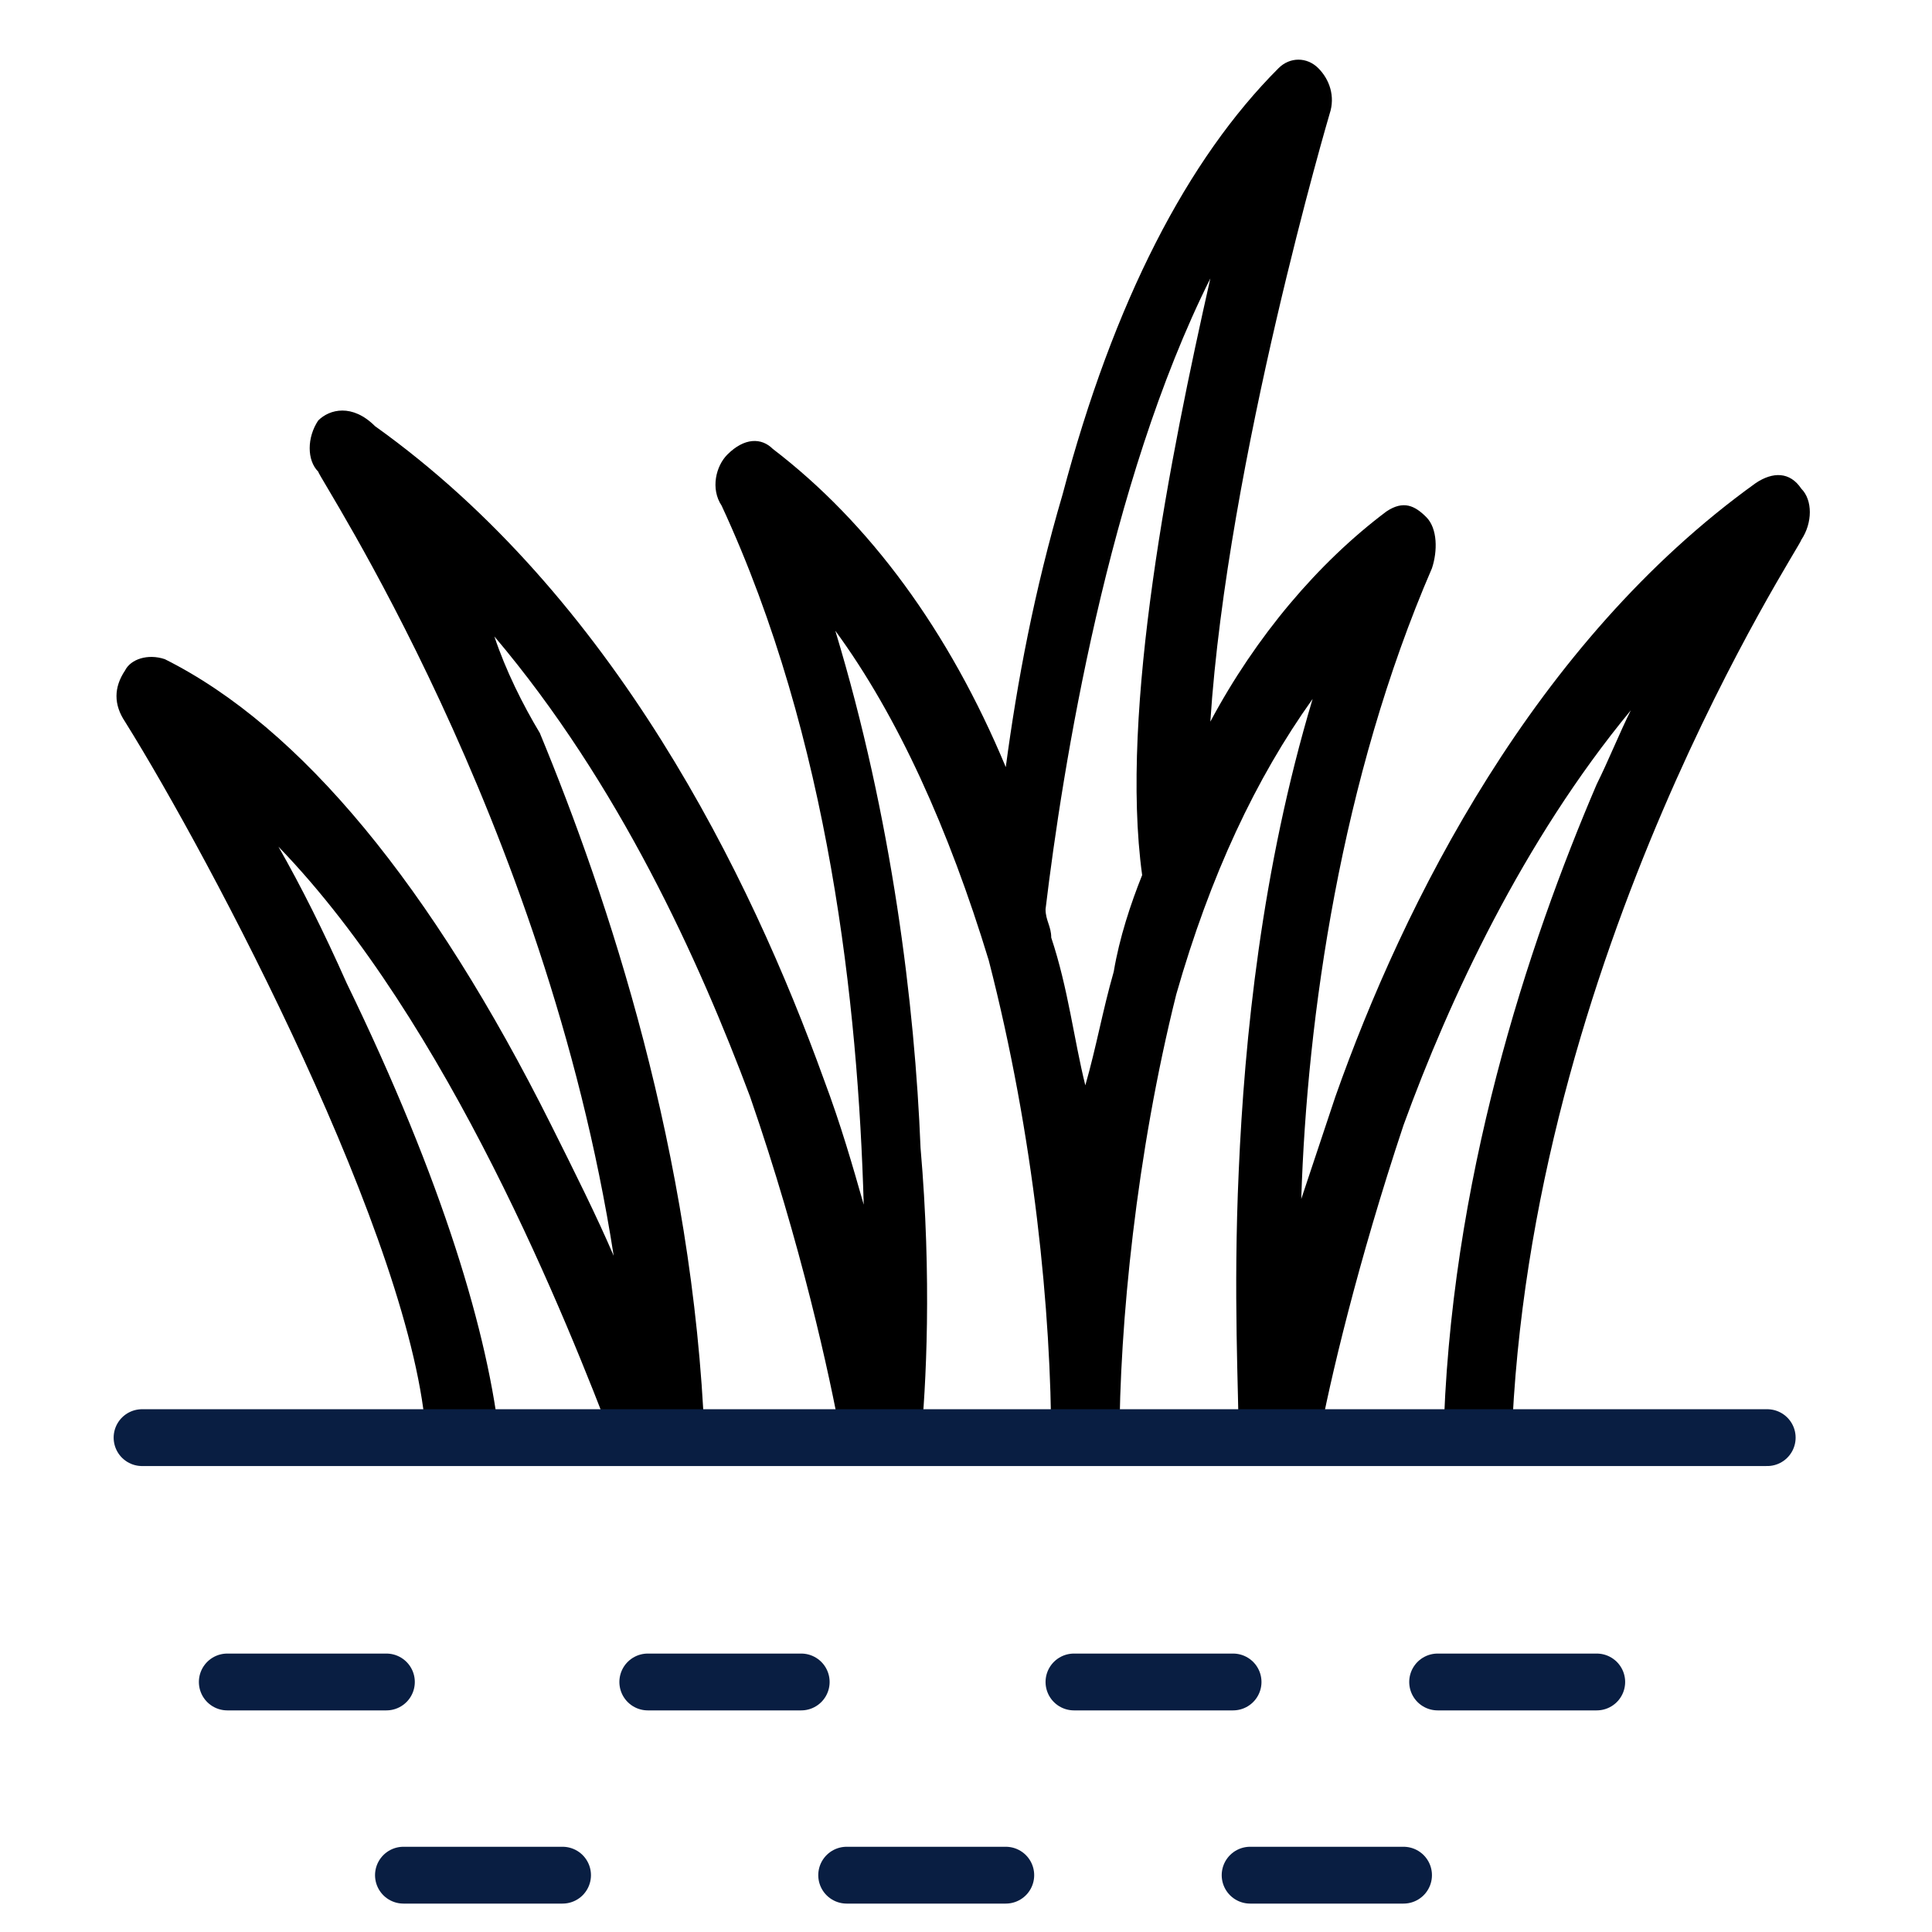 <?xml version="1.0" encoding="utf-8"?>
<!-- Generator: Adobe Illustrator 22.0.0, SVG Export Plug-In . SVG Version: 6.00 Build 0)  -->
<svg version="1.1" id="Layer_1" xmlns="http://www.w3.org/2000/svg" xmlns:xlink="http://www.w3.org/1999/xlink" x="0px" y="0px"
	 viewBox="0 0 34 34" style="enable-background:new 0 0 34 34;" xml:space="preserve">
<style type="text/css">
	.st0{fill:none;stroke:#091E42;stroke-miterlimit:10;}
	.st1{fill:none;stroke:#000000;stroke-linecap:round;stroke-miterlimit:10;}
	.st2{fill:none;stroke:#000000;stroke-miterlimit:10;}
	.st3{fill:#091E42;}
	.st4{fill:#383838;}
	.st5{fill:#CCCCCC;}
	.st6{fill:#AEAEAE;}
	.st7{fill:#09375B;}
	.st8{fill:#FF7200;}
	.st9{fill:none;stroke:#091E42;stroke-linecap:round;stroke-miterlimit:10;}
	.st10{clip-path:url(#SVGID_2_);}
	.st11{fill:#FFFFFF;stroke:#000000;stroke-linecap:round;stroke-miterlimit:10;}
	.st12{clip-path:url(#SVGID_4_);}
	.st13{clip-path:url(#SVGID_4_);fill:#091E42;}
	.st14{fill:none;stroke:#091E42;stroke-width:1.3;stroke-linecap:round;stroke-miterlimit:10;}
	.st15{fill:none;stroke:#091E42;stroke-width:1.3;stroke-miterlimit:10;}
	.st16{fill:none;}
</style>
<g>
	<line class="st0" x1="117.4" y1="29.5" x2="117.4" y2="32.6"/>
	<line class="st0" x1="113.5" y1="29.5" x2="113.5" y2="32.6"/>
	<line class="st0" x1="109" y1="29.5" x2="109" y2="32.6"/>
	<line class="st0" x1="104.8" y1="29.7" x2="104.8" y2="31.8"/>
	<line class="st0" x1="101" y1="29.7" x2="101" y2="31.8"/>
	<line class="st0" x1="98.6" y1="24.1" x2="119.3" y2="24.1"/>
	<line class="st0" x1="98.7" y1="26.9" x2="119.4" y2="26.9"/>
	<line class="st0" x1="98.9" y1="29.8" x2="119.6" y2="29.8"/>
	<line class="st1" x1="93.5" y1="32.2" x2="124.5" y2="32.2"/>
	<line class="st0" x1="102.9" y1="21.1" x2="102.9" y2="24.1"/>
	<line class="st0" x1="115.4" y1="21.1" x2="115.4" y2="24.1"/>
	<line class="st0" x1="111.2" y1="21.1" x2="111.2" y2="24.1"/>
	<line class="st0" x1="107" y1="21.1" x2="107" y2="24.1"/>
	<path class="st2" d="M120,21.1H97.8c-0.4,0-0.8-0.3-0.8-0.8v-1.9c0-0.4,0.3-0.8,0.8-0.8H120c0.4,0,0.8,0.3,0.8,0.8v1.9
		C120.8,20.7,120.4,21.1,120,21.1z"/>
	<g>
		<path class="st2" d="M101,17.6h-2.5V2.5c0-0.7,0.5-1.2,1.2-1.2l0,0c0.7,0,1.2,0.5,1.2,1.2V17.6z"/>
		<path class="st2" d="M119.3,17.6h-2.5V2.5c0-0.7,0.5-1.2,1.2-1.2l0,0c0.7,0,1.2,0.5,1.2,1.2V17.6z"/>
	</g>
	<path class="st0" d="M113.2,6.2h-8.6c-0.8,0-1.4-0.6-1.4-1.4V4.7c0-0.8,0.6-1.4,1.4-1.4h8.6c0.8,0,1.4,0.6,1.4,1.4v0.2
		C114.6,5.6,114,6.2,113.2,6.2z"/>
	<polyline class="st2" points="98.6,32.2 98.6,21.1 119.3,21.1 119.3,32.2 	"/>
	<line class="st2" x1="101" y1="4.8" x2="103.3" y2="4.8"/>
	<line class="st2" x1="114.6" y1="4.8" x2="116.8" y2="4.8"/>
	<polyline class="st1" points="119.3,4.8 121.9,4.8 121.9,7.6 123.2,7.6 	"/>
	<path class="st0" d="M113.8,17.6h-4l-0.7-3c-0.1-0.2,0.1-0.3,0.3-0.3h5c0.2,0,0.3,0.2,0.3,0.3L113.8,17.6z"/>
	<path class="st0" d="M113.5,14.3h-3.4v-1.8c0-0.8,0.6-1.4,1.4-1.4h0.5c0.8,0,1.4,0.6,1.4,1.4V14.3z"/>
	<line class="st0" x1="111.8" y1="6.7" x2="111.8" y2="11.1"/>
	<line class="st0" x1="104.8" y1="23.9" x2="104.8" y2="26.9"/>
	<line class="st0" x1="109.1" y1="23.9" x2="109.1" y2="26.9"/>
	<line class="st0" x1="113.3" y1="23.9" x2="113.3" y2="26.9"/>
	<line class="st0" x1="117.4" y1="23.9" x2="117.4" y2="26.9"/>
	<line class="st0" x1="101" y1="23.9" x2="101" y2="26.9"/>
	<line class="st0" x1="102.9" y1="27.1" x2="102.9" y2="30.1"/>
	<line class="st0" x1="107" y1="27.1" x2="107" y2="30.1"/>
	<line class="st0" x1="111.2" y1="27.1" x2="111.2" y2="30.1"/>
	<line class="st0" x1="115.4" y1="27.1" x2="115.4" y2="30.1"/>
	<line class="st0" x1="110.2" y1="3.3" x2="110.2" y2="6.2"/>
	<line class="st0" x1="108.6" y1="3.3" x2="108.6" y2="6.2"/>
	<line class="st0" x1="111.8" y1="3.3" x2="111.8" y2="6.2"/>
</g>
<g>
	<g>
		<path class="st3" d="M142.8,10c-0.7-0.5-0.8-1.5-0.3-2.2l2.4-3.5c0.1-0.1,0.2-0.1,0.2-0.1c0.1,0,0.1,0.1,0,0.2l-2.4,3.5
			c-0.4,0.6-0.3,1.4,0.2,1.8c0.3,0.2,0.6,0.2,0.9,0.2c0.3-0.1,0.6-0.3,0.8-0.6l4.6-6.7c0.5-0.8,1.5-1,2.2-0.6c0.3,0.2,0.5,0.6,0.6,1
			c0.1,0.4-0.1,0.9-0.3,1.2l-2.3,3.4c-0.1,0.1-0.2,0.1-0.2,0.1s-0.1-0.1,0-0.2l2.3-3.4c0.2-0.3,0.3-0.6,0.3-1c0-0.3-0.2-0.6-0.5-0.8
			c-0.5-0.4-1.3-0.2-1.8,0.4L145,9.4c-0.3,0.4-0.6,0.6-1,0.7C143.5,10.3,143.1,10.2,142.8,10z"/>
		<g>
			<rect x="144.6" y="4.4" transform="matrix(0.565 -0.825 0.825 0.565 59.283 121.516)" class="st4" width="0.6" height="0.3"/>
			
				<rect x="149.2" y="7.2" transform="matrix(0.565 -0.825 0.825 0.565 58.943 126.529)" class="st4" width="0.6" height="0.3"/>
		</g>
		<rect x="147" y="9.7" transform="matrix(0.565 -0.825 0.825 0.565 55.692 126.142)" class="st5" width="0.9" height="1.2"/>
		<rect x="147.4" y="9.5" transform="matrix(0.565 -0.825 0.825 0.565 55.877 126.164)" class="st6" width="0.5" height="1.2"/>
		<path class="st3" d="M149.5,8.7l-1.1,1.6c0,0.1-0.1,0.1-0.2,0l-1.2-0.8c-0.1,0-0.1-0.1,0-0.2l1.1-1.6c0.3-0.4,0.9-0.6,1.2-0.3
			C149.8,7.8,149.8,8.3,149.5,8.7z"/>
		<rect x="146.5" y="1.1" transform="matrix(0.565 -0.825 0.825 0.565 62.509 121.9)" class="st5" width="0.8" height="1.2"/>
		<rect x="146.6" y="1.3" transform="matrix(0.565 -0.825 0.825 0.565 62.318 121.878)" class="st6" width="0.4" height="1.2"/>
		<path class="st3" d="M147.3,2.5l-1.1,1.6c-0.3,0.4-0.8,0.6-1.2,0.3c-0.4-0.3-0.5-0.8-0.2-1.3l1.1-1.6c0-0.1,0.1-0.1,0.2,0l0,0
			l1.2,0.8l0,0C147.3,2.4,147.3,2.5,147.3,2.5z"/>
		<path class="st7" d="M149.4,7.5c-0.1-0.1-0.2-0.1-0.3-0.1c0,0,0,0,0,0c0.1,0,0.1,0,0.1,0.1c0.3,0.2,0.4,0.7,0.1,1.1l-1.1,1.6
			c0,0.1-0.1,0.1-0.2,0l-1-0.7c-0.1,0-0.1-0.1,0-0.2l0,0L147,9.4c0,0.1,0,0.2,0,0.2l1.2,0.8c0.1,0,0.1,0,0.2,0l1.1-1.6
			C149.8,8.3,149.8,7.8,149.4,7.5z"/>
		<path class="st8" d="M144.8,3.3L144.8,3.3C144.8,3.3,144.7,3.3,144.8,3.3C144.7,3.3,144.8,3.3,144.8,3.3z"/>
		<path class="st7" d="M147.3,2.3l-0.2-0.1c0,0,0,0.1,0,0.2L145.9,4c-0.2,0.4-0.7,0.5-1,0.3c0,0,0,0,0,0c-0.2-0.1-0.3-0.3-0.3-0.5
			c0,0.3,0.1,0.5,0.3,0.6c0.4,0.2,0.9,0.1,1.2-0.3l1.1-1.6C147.3,2.5,147.3,2.4,147.3,2.3z"/>
	</g>
	<g>
		<rect x="143.1" y="30.3" class="st3" width="7.8" height="2.7"/>
		<line class="st1" x1="140" y1="33" x2="154" y2="33"/>
		<path class="st2" d="M161,30.3h-28c-0.2,0-0.4-0.2-0.4-0.4V13c0-0.2,0.2-0.4,0.4-0.4h28c0.2,0,0.4,0.2,0.4,0.4v16.9
			C161.4,30.1,161.2,30.3,161,30.3z"/>
	</g>
</g>
<g>
	<line class="st0" x1="188.6" y1="33" x2="188.6" y2="20.8"/>
	<line class="st0" x1="190.9" y1="20.8" x2="190.9" y2="33"/>
	<line class="st0" x1="188.5" y1="23.7" x2="190.9" y2="23.7"/>
	<line class="st0" x1="188.5" y1="25.9" x2="190.9" y2="25.9"/>
	<line class="st0" x1="188.5" y1="27.9" x2="190.9" y2="27.9"/>
	<line class="st0" x1="188.5" y1="30" x2="190.9" y2="30"/>
	<rect x="169.7" y="18.6" class="st2" width="22.6" height="2.6"/>
	<rect x="171.4" y="6.2" class="st2" width="15.2" height="15"/>
	<rect x="171.4" y="6.2" class="st2" width="15.2" height="2.2"/>
	<g>
		<path class="st0" d="M173.2,33"/>
		<polyline class="st2" points="173.1,33 173.1,21.2 184.9,21.2 184.9,33 		"/>
		<line class="st2" x1="173.2" y1="22.7" x2="184.8" y2="31.3"/>
		<line class="st2" x1="184.8" y1="22.7" x2="173.2" y2="31.3"/>
	</g>
	<polygon class="st2" points="188.3,6.2 170.1,6.2 179.2,1 	"/>
</g>
<g>
	<path class="st3" d="M179,17.4c-1.3,0-2.5-1.1-2.3-2.8L179,10l2.3,4.6C181.5,16.2,180.3,17.4,179,17.4z M179,12.5l-1,2.1
		c-0.2,0.4-0.2,0.8,0.1,1.1c0.4,0.7,1.6,0.7,2,0c0.2-0.3,0.2-0.8,0.1-1.1L179,12.5z"/>
</g>
<g>
	<path class="st1" d="M228.4,30.2h-22.9V11l11.1-6.8c0.2-0.1,0.5-0.1,0.7,0l11.1,6.8V30.2z"/>
	<polygon class="st9" points="223.8,30.2 210.2,30.2 210.2,18 223.8,18 	"/>
	<line class="st9" x1="209.4" y1="18" x2="224.6" y2="18"/>
	<rect x="202.2" y="30.2" class="st9" width="29.7" height="2.8"/>
	<g>
		<line class="st9" x1="206.8" y1="25" x2="227.2" y2="25"/>
		<g>
			<rect x="223.7" y="25" class="st9" width="2.3" height="5.2"/>
			<rect x="219.2" y="25" class="st9" width="2.3" height="5.2"/>
			<rect x="212.4" y="25" class="st9" width="2.3" height="5.2"/>
			<rect x="210.1" y="25" class="st9" width="2.3" height="5.2"/>
			<rect x="207.8" y="25" class="st9" width="2.3" height="5.2"/>
			<rect x="214.7" y="25" class="st9" width="2.3" height="5.2"/>
		</g>
	</g>
	<path class="st1" d="M231.7,9.7L218,1.2c-0.4-0.3-1-0.3-1.4,0l-14.2,8.6c-0.7,0.4-0.9,1.2-0.5,1.9l0,0c0.4,0.7,1.2,0.9,1.9,0.5
		l12.8-7.7c0.4-0.3,1-0.3,1.4,0l12.2,7.6c0.7,0.4,1.5,0.2,1.9-0.5v0C232.5,10.9,232.3,10.1,231.7,9.7z"/>
	<line class="st1" x1="201" y1="33" x2="233" y2="33"/>
	<rect x="214.9" y="10.3" class="st0" width="4.1" height="4.1"/>
	<rect x="214.7" y="21" class="st9" width="4.6" height="9.2"/>
</g>
<g>
	<g>
		<defs>
			<rect id="SVGID_1_" x="242" y="1" width="32" height="32"/>
		</defs>
		<clipPath id="SVGID_2_">
			<use xlink:href="#SVGID_1_"  style="overflow:visible;"/>
		</clipPath>
		<path class="st10" d="M247.5,6.7c5.7-5.8,15-5.9,20.7-0.2l-1.6,0c-0.4,0-0.6,0.3-0.6,0.7c0,0.4,0.3,0.6,0.6,0.6h0l3.2,0
			c0.4,0,0.6-0.3,0.6-0.7l0-3.2c0-0.4-0.3-0.6-0.7-0.6c-0.4,0-0.6,0.3-0.6,0.7l0,1.6c-6.3-6.2-16.4-6-22.6,0.3
			c-2.1,2.2-3.6,4.9-4.2,7.9c-0.6,2.9-0.4,5.9,0.6,8.7c0.1,0.3,0.3,0.4,0.6,0.4c0.1,0,0.1,0,0.2,0c0.3-0.1,0.5-0.5,0.4-0.8
			C242.2,16.6,243.5,10.7,247.5,6.7L247.5,6.7z M247.5,6.7"/>
		<path class="st10" d="M246.8,28.4c3,2.9,7,4.5,11.1,4.5h0.2c4.3-0.1,8.3-1.8,11.2-4.8c2.1-2.2,3.6-4.9,4.2-7.9
			c0.6-2.9,0.4-5.9-0.6-8.7c-0.1-0.3-0.5-0.5-0.8-0.4c-0.3,0.1-0.5,0.5-0.4,0.8c1.9,5.3,0.6,11.2-3.3,15.2
			c-2.7,2.8-6.4,4.4-10.3,4.4c-3.9,0-7.6-1.4-10.4-4.2l1.6,0c0.4,0,0.6-0.3,0.6-0.7c0-0.4-0.3-0.6-0.6-0.6h0l-3.2,0
			c-0.2,0-0.3,0.1-0.5,0.2c-0.1,0.1-0.2,0.3-0.2,0.5l0,3.2c0,0.4,0.3,0.6,0.6,0.6h0c0.4,0,0.6-0.3,0.6-0.7L246.8,28.4z M246.8,28.4"
			/>
	</g>
	<path class="st3" d="M266.9,13.2c-1.4-3.4-4.7-5.7-8.3-5.9c-0.1,0-0.1,0-0.2,0h0c0,0-0.1,0-0.1,0h0c-0.1,0-0.1,0-0.2,0
		c-1.3,0-2.5,0.2-3.7,0.7c-2.4,1-4.2,2.8-5.2,5.2c-1,2.4-1,5,0,7.4c1.5,3.6,5,6,8.9,6c0.1,0,0.1,0,0.1,0c0,0,0.1,0,0.1,0
		c0,0,0,0,0,0c0.1,0,0.1,0,0.2,0h0.1c0,0,0,0,0.1,0c1.1-0.1,2.1-0.3,3.1-0.7c2.4-1,4.2-2.8,5.2-5.2
		C267.9,18.3,267.9,15.6,266.9,13.2C266.9,13.3,266.9,13.3,266.9,13.2C266.9,13.3,266.9,13.3,266.9,13.2L266.9,13.2z M254.6,9.3
		c-0.7,0.9-1.3,2.2-1.7,3.6h-2.3C251.6,11.3,252.9,10,254.6,9.3L254.6,9.3z M250.1,14.2h2.6c-0.1,0.9-0.2,1.8-0.2,2.8
		c0,1,0.1,1.9,0.2,2.8h-2.6C249.4,17.9,249.4,16,250.1,14.2L250.1,14.2z M250.7,21h2.3c0.4,1.4,1,2.7,1.8,3.6
		C253,24,251.6,22.7,250.7,21L250.7,21z M257.6,25.2c-1.3-0.4-2.5-2-3.2-4.2h3.2V25.2z M257.6,19.8H254c-0.2-0.9-0.3-1.8-0.3-2.8
		c0-1,0.1-1.9,0.2-2.8h3.6V19.8z M257.6,12.9h-3.3c0.7-2.2,1.9-3.8,3.3-4.2V12.9z M265.3,12.9h-1.8c-0.3-1.2-0.8-2.3-1.4-3.2
		C263.4,10.4,264.5,11.5,265.3,12.9L265.3,12.9z M258.9,8.7c1.4,0.4,2.6,2,3.3,4.2h-3.3V8.7z M258.9,14.2h3.6
		c0.2,0.9,0.2,1.8,0.2,2.8c0,1-0.1,1.9-0.3,2.8h-3.6V14.2z M258.9,25.2V21h3.2C261.4,23.2,260.2,24.8,258.9,25.2L258.9,25.2z
		 M261.9,24.3c0.6-0.9,1.1-2,1.5-3.3h1.8C264.5,22.4,263.3,23.6,261.9,24.3L261.9,24.3z M265.9,19.8h-2.1c0.2-0.9,0.2-1.8,0.2-2.8
		c0-1-0.1-1.9-0.2-2.8h2.1C266.5,16,266.5,17.9,265.9,19.8L265.9,19.8z M265.9,19.8"/>
</g>
<g>
	<path class="st3" d="M96.2,51.1L96.2,51.1c-0.1,0-0.1,0-0.2,0c-1-0.1-1.5-1.3-0.9-2.1l1.1-1.7l1.1,1.7c0.5,0.8,0.1,2-0.9,2.1
		C96.3,51.1,96.3,51.1,96.2,51.1z"/>
	<path class="st1" d="M113,53.3H95.8c-2.1,0-3.7-1.7-3.7-3.7v-0.8c0-2.1,1.7-3.7,3.7-3.7h18c2.1,0,3.7,1.7,3.7,3.7v0
		C117.5,51.3,115.5,53.3,113,53.3z"/>
	<ellipse class="st1" cx="96.2" cy="49.2" rx="4.2" ry="4.1"/>
	<polygon class="st1" points="121.1,70.9 102.6,70.9 95.8,53.3 113.6,53.3 	"/>
	<line class="st9" x1="106" y1="56.2" x2="110.9" y2="68"/>
	<line class="st9" x1="109.3" y1="56.2" x2="114.2" y2="68"/>
	<line class="st9" x1="102.6" y1="56.2" x2="107.4" y2="68"/>
	<g>
		<ellipse class="st1" cx="118.8" cy="42.7" rx="1.9" ry="1.9"/>
		<line id="XMLID_1_" class="st1" x1="118.8" y1="39.5" x2="118.8" y2="40.8"/>
		<line id="XMLID_2_" class="st1" x1="116.6" y1="40.4" x2="117.5" y2="41.4"/>
		<line id="XMLID_3_" class="st1" x1="115.6" y1="42.7" x2="116.9" y2="42.7"/>
		<line id="XMLID_4_" class="st1" x1="116.6" y1="44.9" x2="117.5" y2="44"/>
		<line id="XMLID_5_" class="st1" x1="118.8" y1="45.9" x2="118.8" y2="44.6"/>
		<line id="XMLID_6_" class="st1" x1="121.1" y1="44.9" x2="120.2" y2="44.1"/>
		<line id="XMLID_7_" class="st1" x1="122" y1="42.7" x2="120.7" y2="42.7"/>
		<line id="XMLID_8_" class="st1" x1="121.1" y1="40.4" x2="120.2" y2="41.3"/>
	</g>
</g>
<g>
	<path d="M129.9,68"/>
	<path class="st3" d="M136.8,64.1c-1.2,0-2.1,0.9-2.1,2.1s0.9,2.1,2.1,2.1h3.8c1.2,0,2.1-0.9,2.1-2.1s-0.9-2.1-2.1-2.1H136.8z
		 M141.6,66.2c0,0.5-0.4,1-1,1h-3.8c-0.5,0-1-0.4-1-1s0.4-1,1-1h3.8C141.2,65.2,141.6,65.6,141.6,66.2L141.6,66.2z M141.6,66.2"/>
	<path class="st3" d="M136.8,70.3c-1.2,0-2.1,0.9-2.1,2.1c0,1.2,0.9,2.1,2.1,2.1h3.8c1.2,0,2.1-0.9,2.1-2.1c0-1.2-0.9-2.1-2.1-2.1
		H136.8z M141.6,72.4c0,0.5-0.4,1-1,1h-3.8c-0.5,0-1-0.4-1-1c0-0.5,0.4-1,1-1h3.8C141.2,71.5,141.6,71.9,141.6,72.4L141.6,72.4z
		 M141.6,72.4"/>
	<g>
		<rect x="140.6" y="54.3" class="st3" width="2" height="1.2"/>
		<rect x="137.7" y="54.3" class="st3" width="2" height="1.2"/>
		<rect x="134.8" y="54.3" class="st3" width="2" height="1.2"/>
		<rect x="140.6" y="56.7" class="st3" width="2" height="1.2"/>
		<rect x="137.7" y="56.7" class="st3" width="2" height="1.2"/>
		<rect x="134.8" y="56.7" class="st3" width="2" height="1.2"/>
		<rect x="134.8" y="51.9" class="st3" width="2" height="1.2"/>
		<rect x="137.7" y="51.9" class="st3" width="2" height="1.2"/>
		<rect x="140.6" y="51.9" class="st3" width="2" height="1.2"/>
		<rect x="134.8" y="49.5" class="st3" width="2" height="1.2"/>
		<rect x="137.7" y="49.5" class="st3" width="2" height="1.2"/>
		<rect x="140.6" y="49.5" class="st3" width="2" height="1.2"/>
	</g>
	<g>
		<path d="M158.7,45.9c1.5,0,2.8,1.2,2.8,2.8v24.5c0,1.5-1.2,2.8-2.8,2.8h-24.1c-1.5,0-2.8-1.2-2.8-2.8V48.7c0-1.5,1.2-2.8,2.8-2.8
			H158.7 M158.7,44.9h-24.1c-2.1,0-3.8,1.7-3.8,3.8v24.5c0,2.1,1.7,3.8,3.8,3.8h24.1c2.1,0,3.8-1.7,3.8-3.8V48.7
			C162.4,46.6,160.7,44.9,158.7,44.9L158.7,44.9z"/>
	</g>
	<g>
		<g>
			<rect x="154.5" y="73.4" class="st3" width="1.2" height="1.2"/>
			<rect x="152.1" y="73.4" class="st3" width="1.2" height="1.2"/>
			<rect x="149.7" y="73.4" class="st3" width="1.2" height="1.2"/>
		</g>
		<g>
			<path d="M155.9,64.4c1,0,1.8,0.8,1.8,1.8v9.7h-10v-9.7c0-1,0.8-1.8,1.8-1.8H155.9 M155.9,63.4h-6.5c-1.5,0-2.8,1.2-2.8,2.8v10.4
				c0,0.2,0.2,0.4,0.4,0.4h11.3c0.2,0,0.4-0.2,0.4-0.4V66.2C158.6,64.7,157.4,63.4,155.9,63.4L155.9,63.4z"/>
		</g>
	</g>
	<g>
		<g>
			<path class="st2" d="M152.6,54.5L152.6,54.5c-0.7,0-1.3-0.6-1.3-1.3v-0.9c0-0.7,0.6-1.3,1.3-1.3l0,0c0.7,0,1.3,0.6,1.3,1.3v0.9
				C153.9,54,153.3,54.5,152.6,54.5z"/>
			<g>
				<g>
					<path class="st2" d="M150,58.2c0,0-0.4-2.9,1.7-4"/>
					<path class="st2" d="M155.1,58.2c0,0,0.3-2.9-1.6-4"/>
				</g>
				<g>
					<line class="st1" x1="151.5" y1="57" x2="151.5" y2="58.1"/>
					<line class="st1" x1="153.7" y1="57" x2="153.7" y2="58.2"/>
				</g>
			</g>
		</g>
		<rect x="146.8" y="49.5" class="st2" width="11.6" height="8.6"/>
	</g>
</g>
<g>
	<g>
		<path class="st3" d="M171.6,58.1c-0.3,0-0.5-0.2-0.5-0.5V46.9c0-1.6,0.9-4.8,4.2-4.8c3.3,0,4.2,3.1,4.2,4.8v1c0,0.3-0.9,0.3-0.9,0
			v-1c0-0.2-0.1-3.8-3.3-3.8c-3.3,0-3.3,3.7-3.3,3.8v10.7C172,57.9,171.8,58.1,171.6,58.1z"/>
	</g>
	<g>
		<g>
			<path d="M192.3,74.1c-1.7,0-3.1-1.4-3.1-3.1s1.4-3.1,3.1-3.1c1.7,0,3.1,1.4,3.1,3.1S194,74.1,192.3,74.1z M192.3,68.8
				c-1.2,0-2.2,1-2.2,2.2s1,2.2,2.2,2.2c1.2,0,2.2-1,2.2-2.2S193.5,68.8,192.3,68.8z"/>
		</g>
	</g>
	<g>
		<path d="M198.8,58.1h-28.6c-0.3,0-0.5-0.2-0.5-0.5c0-0.3,0.2-0.5,0.5-0.5h28.6c0.3,0,0.5,0.2,0.5,0.5
			C199.2,57.9,199,58.1,198.8,58.1z"/>
	</g>
	<g>
		<path d="M194.4,68.8h-17.8c-3.1,0-5.5-2.5-5.5-5.5v-6.1h28c0.5,0,0.9,0.4,0.9,0.9v5.3C200,66.4,197.5,68.8,194.4,68.8z M172,58.1
			v5.2c0,2.5,2.1,4.6,4.6,4.6h17.8c2.5,0,4.6-2.1,4.6-4.6v-5.2H172z"/>
	</g>
	<g>
		<g>
			<path d="M178.5,74.1c-1.7,0-3.1-1.4-3.1-3.1s1.4-3.1,3.1-3.1c1.7,0,3.1,1.4,3.1,3.1S180.2,74.1,178.5,74.1z M178.5,68.8
				c-1.2,0-2.2,1-2.2,2.2s1,2.2,2.2,2.2c1.2,0,2.2-1,2.2-2.2S179.7,68.8,178.5,68.8z"/>
		</g>
	</g>
	<g>
		<path class="st3" d="M180.7,50.3h-3.3c-0.2,0-0.4-0.1-0.5-0.2c-0.1-0.1-0.2-0.3-0.2-0.5c0.2-1.2,1.2-2,2.3-2c1.2,0,2.2,0.9,2.3,2
			c0,0.2,0,0.4-0.2,0.5C181.1,50.2,180.9,50.3,180.7,50.3z M180.5,49.6L180.5,49.6L180.5,49.6z M177.6,49.6
			C177.6,49.6,177.6,49.6,177.6,49.6C177.6,49.6,177.6,49.6,177.6,49.6z M177.7,49.3h2.7c-0.2-0.6-0.7-1-1.4-1
			S177.9,48.8,177.7,49.3z"/>
	</g>
	<g>
		<g>
			<path class="st3" d="M178.8,52.7c-0.3,0-0.5-0.2-0.5-0.5v-0.5c0-0.3,0.2-0.5,0.5-0.5s0.5,0.2,0.5,0.5v0.5
				C179.3,52.5,179.1,52.7,178.8,52.7z"/>
		</g>
		<g>
			<path class="st3" d="M178.8,54.5c-0.3,0-0.5-0.2-0.5-0.5v-0.5c0-0.3,0.2-0.5,0.5-0.5s0.5,0.2,0.5,0.5v0.5
				C179.3,54.3,179.1,54.5,178.8,54.5z"/>
		</g>
		<g>
			<path class="st3" d="M178.8,56.3c-0.3,0-0.5-0.2-0.5-0.5v-0.5c0-0.3,0.2-0.5,0.5-0.5s0.5,0.2,0.5,0.5v0.5
				C179.3,56.1,179.1,56.3,178.8,56.3z"/>
		</g>
	</g>
	<g>
		<g>
			<path class="st3" d="M177.3,52.7c-0.3,0-0.5-0.2-0.5-0.5v-0.5c0-0.3,0.2-0.5,0.5-0.5s0.5,0.2,0.5,0.5v0.5
				C177.8,52.5,177.6,52.7,177.3,52.7z"/>
		</g>
		<g>
			<path class="st3" d="M177.3,54.5c-0.3,0-0.5-0.2-0.5-0.5v-0.5c0-0.3,0.2-0.5,0.5-0.5s0.5,0.2,0.5,0.5v0.5
				C177.8,54.3,177.6,54.5,177.3,54.5z"/>
		</g>
		<g>
			<path class="st3" d="M177.3,56.3c-0.3,0-0.5-0.2-0.5-0.5v-0.5c0-0.3,0.2-0.5,0.5-0.5s0.5,0.2,0.5,0.5v0.5
				C177.8,56.1,177.6,56.3,177.3,56.3z"/>
		</g>
	</g>
	<g>
		<g>
			<path class="st3" d="M180.3,52.7c-0.3,0-0.5-0.2-0.5-0.5v-0.5c0-0.3,0.2-0.5,0.5-0.5s0.5,0.2,0.5,0.5v0.5
				C180.8,52.5,180.6,52.7,180.3,52.7z"/>
		</g>
		<g>
			<path class="st3" d="M180.3,54.5c-0.3,0-0.5-0.2-0.5-0.5v-0.5c0-0.3,0.2-0.5,0.5-0.5s0.5,0.2,0.5,0.5v0.5
				C180.8,54.3,180.6,54.5,180.3,54.5z"/>
		</g>
		<g>
			<path class="st3" d="M180.3,56.3c-0.3,0-0.5-0.2-0.5-0.5v-0.5c0-0.3,0.2-0.5,0.5-0.5s0.5,0.2,0.5,0.5v0.5
				C180.8,56.1,180.6,56.3,180.3,56.3z"/>
		</g>
	</g>
</g>
<g>
	<path class="st0" d="M217.8,69.4"/>
	<path class="st0" d="M209.2,73.5"/>
	<polyline class="st0" points="209.2,73.5 207.1,73.5 207.1,52.1 220.7,52.1 220.7,73.5 218.6,73.5 	"/>
	
		<rect x="207.1" y="62.8" transform="matrix(-1 -1.224647e-16 1.224647e-16 -1 416.298 136.255)" class="st2" width="2" height="10.7"/>
	<path class="st2" d="M217.8,62.8H210v-3.5c0-2.2,1.8-3.9,3.9-3.9h0c2.2,0,3.9,1.8,3.9,3.9V62.8z"/>
	<line class="st9" x1="211.6" y1="62.8" x2="211.6" y2="73.5"/>
	<line class="st9" x1="216.2" y1="62.8" x2="216.2" y2="73.5"/>
	<line class="st9" x1="216.2" y1="65" x2="211.6" y2="65"/>
	<line class="st9" x1="228.2" y1="65" x2="223.6" y2="65"/>
	<line class="st9" x1="228.2" y1="67.8" x2="223.6" y2="67.8"/>
	<line class="st0" x1="232.6" y1="69.4" x2="232.6" y2="74"/>
	<line class="st0" x1="230.1" y1="69.4" x2="230.1" y2="74"/>
	<line class="st9" x1="216.2" y1="67.2" x2="211.6" y2="67.2"/>
	<line class="st9" x1="216.2" y1="69.4" x2="211.6" y2="69.4"/>
	<line class="st9" x1="216.2" y1="71.6" x2="211.6" y2="71.6"/>
	<g>
		<path class="st0" d="M220.7,63.4h1.7c0.7,0,1.2,0.6,1.2,1.2v5.1"/>
		<path class="st0" d="M235,73.8h-7.5c-2.1,0-4-1.7-4-3.9v-3.8"/>
	</g>
	<g>
		<path class="st9" d="M220.7,59.1h4.5c1.8,0,3.2,1.4,3.2,3.2v4.5"/>
		<path class="st9" d="M228.4,61.8v6.3c0,0.8,0.6,1.4,1.4,1.4h5.1c0.1,0,0.2,0.1,0.2,0.2l0,4.1"/>
	</g>
	<path class="st2" d="M205.7,51.3l7.9-8.8c0.1-0.2,0.4-0.2,0.6,0l7.9,8.8c0.2,0.2,0,0.6-0.3,0.6l-15.8,0
		C205.7,51.9,205.5,51.5,205.7,51.3z"/>
	<rect x="207.1" y="52.1" class="st2" width="13.5" height="10.7"/>
	
		<rect x="218.6" y="62.8" transform="matrix(-1 -1.224647e-16 1.224647e-16 -1 439.298 136.255)" class="st2" width="2" height="10.7"/>
</g>
<g>
	<rect x="266.4" y="70.5" class="st0" width="2.5" height="4.6"/>
	<rect x="244.5" y="70.5" class="st0" width="2.5" height="4.6"/>
	<path class="st2" d="M267.5,55.8h-21.5c-0.1,0-0.2-0.1-0.2-0.2V44.9c0-0.4,0.3-0.7,0.7-0.8l10.2-1c0,0,0.1,0,0.1,0l10.2,1
		c0.4,0,0.7,0.4,0.7,0.8v10.7C267.6,55.7,267.5,55.8,267.5,55.8z"/>
	<path class="st2" d="M270.3,70.5h-27.2c-0.2,0-0.4-0.1-0.4-0.2v-3.1c0-0.1,0.2-0.2,0.4-0.2h13.6h13.6c0.2,0,0.4,0.1,0.4,0.2v3.1
		C270.7,70.4,270.5,70.5,270.3,70.5z"/>
	<g>
		<path class="st0" d="M256.6,55.8h-9.5v-0.9c0-1.4,1.1-2.5,2.5-2.5h4.6c1.4,0,2.5,1.1,2.5,2.5V55.8z"/>
		<path class="st0" d="M266.3,55.8h-9.5v-0.9c0-1.4,1.1-2.5,2.5-2.5h4.6c1.4,0,2.5,1.1,2.5,2.5V55.8z"/>
	</g>
	<path class="st2" d="M272.5,66.9h-31.6c-0.1,0-0.2-0.3-0.2-0.6v-5.7c0-0.3,0.1-0.6,0.2-0.6h15.8h15.8c0.1,0,0.2,0.3,0.2,0.6v5.7
		C272.7,66.7,272.6,66.9,272.5,66.9z"/>
	<polyline class="st1" points="240.7,60.1 245.8,55.8 267.6,55.8 272.7,60.1 	"/>
</g>
<g>
	<g>
		<g>
			<path class="st3" d="M124.4,109.8H92.9c-0.2,0-0.4-0.2-0.4-0.4c0-0.2,0.2-0.4,0.4-0.4h31.5c0.2,0,0.4,0.2,0.4,0.4
				C124.8,109.7,124.6,109.8,124.4,109.8z"/>
		</g>
		<g>
			<path d="M108.5,107.2h-5.8c-4.3,0-8-3.2-8.6-7.4l-1.6-12.4c0-0.2,0-0.5,0.2-0.7c0.2-0.2,0.4-0.3,0.7-0.3h24.4
				c0.3,0,0.5,0.1,0.7,0.3c0.2,0.2,0.2,0.4,0.2,0.7l-1.6,12.4C116.5,104.1,112.8,107.2,108.5,107.2z M93.4,87.3L95,99.7
				c0.5,3.8,3.8,6.7,7.7,6.7h5.8c3.9,0,7.2-2.9,7.7-6.7l1.6-12.4L93.4,87.3z"/>
		</g>
		<g>
			<path d="M118.1,100.5c-0.1,0-0.2,0-0.3,0c-0.7-0.1-1.2-0.6-1.5-1.5l0-0.1l1.1-8.5l0.1-0.1c0.1-0.1,2.5-2.7,4.5-2.4
				c0.8,0.1,1.5,0.6,1.9,1.5c1.9,3.7-2.5,8.9-2.7,9.1C121.1,98.7,119.6,100.5,118.1,100.5z M117.2,98.7c0.2,0.5,0.5,0.8,0.8,0.9
				c0.9,0.2,2.2-1.2,2.7-1.7c0-0.1,4.2-5,2.6-8.2c-0.3-0.7-0.7-1-1.3-1.1c-1.3-0.2-3,1.3-3.7,2.1L117.2,98.7z"/>
		</g>
		<g>
			<path class="st3" d="M103.4,84.8c-0.1,0-0.1,0-0.2,0c-0.2-0.1-0.3-0.4-0.2-0.6c0,0,0.8-1.6,0-3.1c-1-2,0-3.1,0.1-3.1
				c0.2-0.2,0.4-0.1,0.6,0c0.2,0.2,0.2,0.4,0,0.6c0,0-0.6,0.7,0.1,2.1c1,1.9,0,3.8,0,3.8C103.8,84.7,103.6,84.8,103.4,84.8z"/>
		</g>
		<g>
			<path class="st3" d="M106.1,84.8c-0.1,0-0.1,0-0.2-0.1c-0.2-0.1-0.3-0.4-0.2-0.6c0-0.1,0.9-1.6,0-3c-1.1-2,0-3.1,0.1-3.1
				c0.2-0.2,0.5-0.1,0.6,0c0.2,0.2,0.1,0.4,0,0.6c0,0-0.7,0.7,0.1,2.1c1.1,1.9,0,3.8,0,3.9C106.4,84.7,106.2,84.8,106.1,84.8z"/>
		</g>
		<g>
			<path class="st3" d="M108.7,84.8c-0.1,0-0.1,0-0.2-0.1c-0.2-0.1-0.3-0.4-0.2-0.6c0-0.1,0.9-1.6,0-3c-1.1-2,0-3.1,0.1-3.1
				c0.2-0.2,0.5-0.1,0.6,0c0.2,0.2,0.1,0.4,0,0.6c0,0-0.7,0.7,0.1,2.1c1.1,1.9,0,3.8,0,3.9C109,84.7,108.9,84.8,108.7,84.8z"/>
		</g>
	</g>
	<line class="st11" x1="115.6" y1="90" x2="114.7" y2="97.9"/>
</g>
<g>
	<g>
		<g>
			<path class="st3" d="M139.5,103.6"/>
		</g>
		<g>
			<path class="st3" d="M139.5,104.2c-0.2,0-0.3-0.1-0.4-0.2c-2.2-2.1-5.1-3.2-8.1-3.1c-0.3,0-0.6-0.3-0.6-0.6
				c0-0.3,0.3-0.6,0.6-0.6c3.4-0.1,6.6,1.1,9,3.5c0.2,0.2,0.3,0.6,0,0.9C139.8,104.2,139.6,104.2,139.5,104.2z"/>
		</g>
		<g>
			<path class="st3" d="M137,106.8c-0.2,0-0.3-0.1-0.4-0.2c-1.5-1.4-3.5-2.2-5.6-2.2c-0.4,0-0.6-0.3-0.6-0.6c0-0.3,0.3-0.6,0.6-0.6
				c2.4,0,4.7,0.8,6.5,2.5c0.2,0.2,0.3,0.6,0,0.9C137.4,106.7,137.2,106.8,137,106.8z"/>
		</g>
		<g>
			<path class="st3" d="M143.2,112.6c-0.3,0-0.6-0.3-0.6-0.6c-0.1-3-1.3-5.9-3.5-8c-0.2-0.2-0.3-0.6,0-0.9c0.2-0.2,0.6-0.3,0.9,0
				c2.4,2.3,3.8,5.5,3.9,8.8C143.8,112.3,143.5,112.6,143.2,112.6C143.2,112.6,143.2,112.6,143.2,112.6z"/>
		</g>
		<g>
			<path class="st3" d="M139.7,112.7c-0.3,0-0.6-0.3-0.6-0.6c-0.1-2.1-0.9-4.1-2.4-5.5c-0.2-0.2-0.3-0.6,0-0.9
				c0.2-0.2,0.6-0.3,0.9,0c1.8,1.7,2.8,3.9,2.8,6.4C140.3,112.4,140,112.7,139.7,112.7C139.7,112.7,139.7,112.7,139.7,112.7z"/>
		</g>
		<g>
			<path class="st3" d="M139.7,112.7c-0.3,0-0.6-0.3-0.6-0.6c-0.1-2.1-0.9-4.1-2.4-5.5c-0.2-0.2-0.3-0.6,0-0.9
				c0.2-0.2,0.6-0.3,0.9,0c1.8,1.7,2.8,3.9,2.8,6.4C140.3,112.4,140,112.7,139.7,112.7C139.7,112.7,139.7,112.7,139.7,112.7z"/>
		</g>
		<g>
			<path class="st3" d="M137,106.8c-0.2,0-0.3-0.1-0.4-0.2c-1.5-1.4-3.5-2.2-5.6-2.2c-0.4,0-0.6-0.3-0.6-0.6c0-0.3,0.3-0.6,0.6-0.6
				c2.4,0,4.7,0.8,6.5,2.5c0.2,0.2,0.3,0.6,0,0.9C137.4,106.7,137.2,106.8,137,106.8z"/>
		</g>
		<g>
			<path class="st3" d="M148.2,112.5c-0.3,0-0.6-0.3-0.6-0.6c-0.1-4.4-1.9-8.4-5.1-11.5c0,0,0,0,0,0c-3.2-3-7.3-4.6-11.7-4.5
				c-0.3,0-0.6-0.3-0.6-0.6c0-0.3,0.3-0.6,0.6-0.6c4.7-0.1,9.2,1.6,12.6,4.8c0,0,0,0,0,0c3.4,3.2,5.4,7.6,5.5,12.3
				C148.8,112.2,148.5,112.5,148.2,112.5C148.2,112.5,148.2,112.5,148.2,112.5z"/>
		</g>
	</g>
	<g>
		<path class="st3" d="M133.2,112.9c-0.7,0-1.3-0.2-1.8-0.7c-1.1-1-1.1-2.7-0.1-3.8c1-1.1,2.7-1.1,3.8-0.1c1.1,1,1.1,2.7,0.1,3.8
			l0,0C134.6,112.6,133.9,112.9,133.2,112.9z M133.2,108.8c-0.4,0-0.8,0.1-1,0.4c-0.5,0.6-0.5,1.5,0.1,2c0.6,0.5,1.5,0.5,2-0.1
			c0.5-0.6,0.5-1.5-0.1-2C133.9,108.9,133.5,108.8,133.2,108.8z M134.7,111.6L134.7,111.6L134.7,111.6z"/>
	</g>
	<path d="M162.2,112.9h-10.4c-0.3,0-0.6-0.3-0.6-0.6s0.2-0.6,0.6-0.6h9.3V82.1h-29.8V92c0,0.3-0.2,0.6-0.6,0.6
		c-0.3,0-0.6-0.3-0.6-0.6V80.9h32V112.9z"/>
</g>
<g>
	<g>
		<path d="M196.4,89.1v25.6h-22.6V89.1H196.4 M197.4,88.1h-24.6v27.6h24.6V88.1L197.4,88.1z"/>
	</g>
	<g>
		<path d="M196.4,84.7v30h-22.6v-30H196.4 M197.4,83.7h-24.6v32h24.6V83.7L197.4,83.7z"/>
	</g>
	<g>
		<g>
			<g>
				<path class="st3" d="M180.5,96.3c1.2,0,2.1,0.9,2.1,2.1s-0.9,2.1-2.1,2.1s-2.1-0.9-2.1-2.1S179.3,96.3,180.5,96.3 M180.5,95.3
					c-1.7,0-3.1,1.4-3.1,3.1c0,1.7,1.4,3.1,3.1,3.1s3.1-1.4,3.1-3.1C183.6,96.7,182.2,95.3,180.5,95.3L180.5,95.3z"/>
			</g>
			<g>
				<path class="st3" d="M181.6,102.2c1,0,1.8,0.8,1.8,1.8v8.2h-5.7V104c0-1,0.8-1.8,1.8-1.8H181.6 M181.6,101.2h-2.2
					c-1.5,0-2.8,1.3-2.8,2.8v8.6c0,0.3,0.3,0.6,0.6,0.6h6.6c0.3,0,0.6-0.3,0.6-0.6V104C184.4,102.5,183.1,101.2,181.6,101.2
					L181.6,101.2z"/>
			</g>
		</g>
		<g>
			<g>
				<path class="st3" d="M189.7,96.3c1.2,0,2.1,0.9,2.1,2.1s-0.9,2.1-2.1,2.1s-2.1-0.9-2.1-2.1S188.6,96.3,189.7,96.3 M189.7,95.3
					c-1.7,0-3.1,1.4-3.1,3.1c0,1.7,1.4,3.1,3.1,3.1s3.1-1.4,3.1-3.1C192.8,96.7,191.4,95.3,189.7,95.3L189.7,95.3z"/>
			</g>
			<g>
				<path class="st3" d="M190.8,102.2c1,0,1.8,0.8,1.8,1.8v8.2h-5.7V104c0-1,0.8-1.8,1.8-1.8H190.8 M190.8,101.2h-2.2
					c-1.5,0-2.8,1.3-2.8,2.8v8.6c0,0.3,0.3,0.6,0.6,0.6h6.6c0.3,0,0.6-0.3,0.6-0.6V104C193.6,102.5,192.4,101.2,190.8,101.2
					L190.8,101.2z"/>
			</g>
		</g>
	</g>
	<g>
		<polyline class="st9" points="198.3,98.5 200.5,96.4 202.6,98.5 		"/>
		<polyline class="st9" points="198.3,100 200.5,102.2 202.6,100 		"/>
	</g>
</g>
<g>
	<g>
		<g>
			<rect x="217.4" y="97.2" class="st3" width="0.9" height="1.3"/>
		</g>
		<g>
			<rect x="219.1" y="97.2" class="st3" width="0.9" height="1.3"/>
		</g>
		<g>
			<rect x="220.7" y="97.2" class="st3" width="0.9" height="1.3"/>
		</g>
	</g>
	<g>
		<g>
			<rect x="230.8" y="97.2" class="st3" width="0.9" height="1.3"/>
		</g>
		<g>
			<rect x="232.4" y="97.2" class="st3" width="0.9" height="1.3"/>
		</g>
		<g>
			<rect x="234" y="97.2" class="st3" width="0.9" height="1.3"/>
		</g>
	</g>
	<g>
		<path class="st3" d="M213.5,99c-0.2,0-0.4-0.2-0.4-0.4V93c0.1-0.7,0.7-1.8,2.4-1.7c0.6,0.2,1.7,0.8,1.7,2v1c0,0.2-0.2,0.4-0.4,0.4
			s-0.4-0.2-0.4-0.4v-1c0-0.9-0.8-1.2-0.9-1.2c-1.2-0.1-1.3,0.7-1.4,0.9l0,5.5C213.9,98.8,213.7,99,213.5,99z"/>
	</g>
	<g>
		<path class="st3" d="M221.3,113.4h-10.3v-13.2h10.3V113.4z M211.8,112.5h8.6V101h-8.6V112.5z"/>
	</g>
	<g>
		<path d="M221.3,105.1h-10.3v-5h10.3V105.1z M211.8,104.3h8.6V101h-8.6V104.3z"/>
	</g>
	<g>
		<path d="M241.1,113.4h-10.3v-13.2h10.3V113.4z M231.7,112.5h8.6V101h-8.6V112.5z"/>
	</g>
	<g>
		<path d="M241.1,105.1h-10.3v-5h10.3V105.1z M231.7,104.3h8.6V101h-8.6V104.3z"/>
	</g>
	<g>
		<path d="M231.7,114.5h-11.3v-14.4h11.3V114.5z M221.3,113.7h9.5V101h-9.5V113.7z"/>
	</g>
	<g>
		<path class="st3" d="M229.6,112.4h-7.1v-8.2h7.1V112.4z M223.4,111.6h5.3v-6.4h-5.3V111.6z"/>
	</g>
	<g>
		<path d="M231.7,105.1h-11.3v-5h11.3V105.1z M221.3,104.3h9.5V101h-9.5V104.3z"/>
	</g>
	<g>
		<path d="M241.3,101h-30.6c-0.4,0-0.7-0.3-0.7-0.7v-1.5c0-0.4,0.3-0.7,0.7-0.7h30.6c0.4,0,0.7,0.3,0.7,0.7v1.5
			C242,100.7,241.7,101,241.3,101z M210.8,100.1h30.3V99h-30.3V100.1z"/>
	</g>
	<g>
		<g>
			<g>
				<g>
					<polygon class="st3" points="218.3,90.7 218.3,88.2 219.1,88.2 219.1,89.9 232.9,89.7 232.9,88.2 233.8,88.2 233.8,90.6 					
						"/>
				</g>
				<g>
					<rect x="218.7" y="87.8" class="st3" width="14.7" height="0.9"/>
				</g>
				<g>
					<path class="st3" d="M233.3,88.6h-15v-0.5l2.3-3.5h10.6l2.6,3.5v0.6L233.3,88.6z M219.5,87.8h13l-1.7-2.3h-9.7L219.5,87.8z"/>
				</g>
				<g>
					<path class="st3" d="M231.7,85.5h-11.3v-2.9h11.3V85.5z M221.3,84.6h9.6v-1.2h-9.6V84.6z"/>
				</g>
			</g>
			<g>
				<path class="st3" d="M241.6,83.4h-30.4c-0.2,0-0.4-0.2-0.4-0.4c0-0.2,0.2-0.4,0.4-0.4h30.4c0.2,0,0.4,0.2,0.4,0.4
					C242,83.2,241.8,83.4,241.6,83.4z"/>
			</g>
		</g>
	</g>
	<g>
		<rect x="215.5" y="102.2" class="st3" width="0.8" height="0.9"/>
	</g>
	<g>
		<rect x="224.4" y="106" class="st3" width="3.4" height="0.9"/>
	</g>
	<g>
		<rect x="213.5" y="108.3" class="st3" width="5.2" height="0.9"/>
	</g>
	<g>
		<rect x="213.5" y="110.5" class="st3" width="5.2" height="0.9"/>
	</g>
	<g>
		<rect x="233.1" y="108.3" class="st3" width="5.2" height="0.9"/>
	</g>
	<g>
		<rect x="233.1" y="110.5" class="st3" width="5.2" height="0.9"/>
	</g>
	<g>
		<rect x="235.4" y="102.2" class="st3" width="0.8" height="0.9"/>
	</g>
	<g>
		<g>
			<rect x="225.6" y="102.2" class="st3" width="0.8" height="0.9"/>
		</g>
		<g>
			<rect x="227.3" y="102.2" class="st3" width="0.8" height="0.9"/>
		</g>
		<g>
			<rect x="223.9" y="102.2" class="st3" width="0.8" height="0.9"/>
		</g>
	</g>
	<g>
		<path class="st3" d="M219.1,113.4H213v-7h6.1V113.4z M213.9,112.5h4.4v-5.3h-4.4V112.5z"/>
	</g>
	<g>
		<path class="st3" d="M238.9,113.4h-6.1v-7h6.1V113.4z M233.7,112.5h4.4v-5.3h-4.4V112.5z"/>
	</g>
	<g>
		<path d="M221.3,113.4h-10.3v-13.2h10.3V113.4z M211.8,112.5h8.6V101h-8.6V112.5z"/>
	</g>
</g>
<g>
	<g>
		<path class="st3" d="M273.6,97.7c-0.1,0-0.3,0-0.4-0.1L249.7,91c-0.5-0.1-0.9-0.5-1.1-0.9c-0.2-0.5-0.3-1-0.2-1.5l1-4
			c0.4-1.5,1.3-2.8,2.5-3.5c1.3-0.8,2.7-1,4.1-0.6l19.8,5.6c0.5,0.1,0.9,0.5,1.1,0.9c0.3,0.5,0.3,1,0.2,1.5l-2,7.9
			c-0.1,0.5-0.4,0.8-0.8,1.1C274.2,97.7,273.9,97.7,273.6,97.7z M273.5,96.6c0.2,0,0.3,0,0.5-0.1c0.1-0.1,0.3-0.2,0.3-0.4l2-7.9
			c0.1-0.2,0-0.5-0.1-0.7c-0.1-0.2-0.3-0.4-0.5-0.4l-19.8-5.6c-1.1-0.3-2.3-0.2-3.3,0.5c-1,0.6-1.7,1.6-2,2.9l-1,4
			c-0.1,0.2,0,0.5,0.1,0.6c0.1,0.2,0.3,0.3,0.5,0.4L273.5,96.6z"/>
	</g>
	<g>
		<path d="M262,87.9c0,0-0.1,0-0.1,0l-8.1-2.4c-0.3-0.1-0.4-0.4-0.4-0.7c0.1-0.3,0.4-0.5,0.6-0.4l8.1,2.4c0.3,0.1,0.4,0.4,0.4,0.7
			C262.5,87.7,262.3,87.9,262,87.9z"/>
	</g>
	<g>
		<path d="M261.5,90c0,0-0.1,0-0.1,0l-8.1-2.4c-0.3-0.1-0.4-0.4-0.4-0.7c0.1-0.3,0.4-0.5,0.6-0.4l8.1,2.4c0.3,0.1,0.4,0.4,0.4,0.7
			C261.9,89.8,261.7,90,261.5,90z"/>
	</g>
	<g>
		<path class="st3" d="M277.6,96.9c-0.2,0-0.3,0-0.5-0.1v0l-2.8-0.8l1.9-7.4l2.8,0.8c1,0.3,1.7,1.5,1.4,2.6l-0.8,3.4
			C279.2,96.2,278.4,96.9,277.6,96.9z M277.3,95.7c0.5,0.1,1-0.2,1.1-0.7l0.8-3.4c0.1-0.5-0.2-1.1-0.7-1.2l-1.8-0.5l-1.3,5.3
			L277.3,95.7z"/>
	</g>
	<g>
		<path class="st3" d="M270.3,99.2c-0.2,0-0.4,0-0.7-0.1L251.8,94c-0.6-0.2-1.2-0.6-1.5-1.3c-0.3-0.6-0.4-1.3-0.3-2l0.2-0.7
			l22.8,6.5l-0.2,0.7c-0.2,0.7-0.6,1.3-1.2,1.6C271.2,99.1,270.7,99.2,270.3,99.2z M250.9,91.3c0,0.3,0.1,0.6,0.2,0.9
			c0.2,0.4,0.5,0.6,0.9,0.7l17.9,5.1c0.4,0.1,0.8,0.1,1.1-0.2c0.2-0.2,0.4-0.4,0.6-0.6L250.9,91.3z"/>
	</g>
	<g>
		<path d="M250,112.2c-0.3,0-0.5-0.2-0.5-0.6V98.5c0-0.3,0.2-0.6,0.5-0.6c0.3,0,0.5,0.2,0.5,0.6v13.1
			C250.5,112,250.3,112.2,250,112.2z"/>
	</g>
	<g>
		<path class="st3" d="M252,105.7H250v-1.1h2.1c1.8,0,3.3-1.6,3.3-3.6v-6.4h1v6.4C256.4,103.6,254.5,105.7,252,105.7z"/>
	</g>
</g>
<g>
	<g>
		<polygon points="98.2,148.8 97.4,148.8 97.5,128.3 120.5,128.3 120.5,148.8 119.7,148.8 119.7,129.1 98.3,129.1 		"/>
	</g>
	<g>
		<g>
			<path d="M122.5,148.8c-0.2,0-0.4-0.2-0.4-0.4v-24.6l-13.1-6.1l-13.1,6.1v24.6c0,0.2-0.2,0.4-0.4,0.4s-0.4-0.2-0.4-0.4v-25.1
				l13.9-6.5l13.9,6.5v25.1C122.9,148.6,122.7,148.8,122.5,148.8z"/>
		</g>
		<g>
			<path d="M95.5,148.8h-1.6c-0.2,0-0.4-0.2-0.4-0.4c0-0.2,0.2-0.4,0.4-0.4h1.6c0.2,0,0.4,0.2,0.4,0.4
				C95.9,148.6,95.7,148.8,95.5,148.8z"/>
		</g>
		<g>
			<path d="M124.1,148.8h-1.6c-0.2,0-0.4-0.2-0.4-0.4c0-0.2,0.2-0.4,0.4-0.4h1.6c0.2,0,0.4,0.2,0.4,0.4
				C124.5,148.6,124.3,148.8,124.1,148.8z"/>
		</g>
	</g>
	<g>
		<path class="st3" d="M106.1,144H103v-3.2h3.1V144z M103.8,143.2h1.6v-1.6h-1.6V143.2z"/>
	</g>
	<g>
		<path class="st3" d="M115.4,144h-3.1v-3.2h3.1V144z M113,143.2h1.6v-1.6H113V143.2z"/>
	</g>
	<g>
		<path class="st3" d="M117.7,148.8h-7.9v-7.9h7.9V148.8z M110.6,148h6.3v-6.4h-6.3V148z"/>
	</g>
	<g>
		<path class="st3" d="M110.1,135.3h-3.1v-3.1h3.1V135.3z M107.7,134.5h1.6v-1.6h-1.6V134.5z"/>
	</g>
	<g>
		<g>
			<rect x="106.6" y="123.1" class="st3" width="1" height="1.1"/>
		</g>
		<g>
			<rect x="108.7" y="123.1" class="st3" width="1" height="1.1"/>
		</g>
		<g>
			<rect x="110.9" y="123.1" class="st3" width="1" height="1.1"/>
		</g>
	</g>
	<g>
		<path class="st3" d="M108.5,148.8h-7.9v-7.9h7.9V148.8z M101.4,148h6.3v-6.4h-6.3V148z"/>
	</g>
	<g>
		<path class="st3" d="M112.4,140h-7.9v-7.9h7.9V140z M105.3,139.2h6.3v-6.4h-6.3V139.2z"/>
	</g>
</g>
<g>
	<g>
		<g>
			<path class="st3" d="M146.2,138.8l1.3-2.3c0.1-0.2,0.1-0.4,0-0.6s-0.3-0.3-0.5-0.3h-0.4l0.8-1.1c0.2-0.3,0.2-0.7-0.1-0.9
				c-0.3-0.2-0.7-0.2-0.9,0.1l-1.6,2.1c-0.1,0.2-0.2,0.5-0.1,0.7c0.1,0.2,0.3,0.4,0.6,0.4h0.7l-0.8,1.4c-0.2,0.3-0.1,0.7,0.2,0.9
				c0.1,0.1,0.2,0.1,0.3,0.1C145.9,139.1,146.1,139,146.2,138.8z"/>
		</g>
	</g>
	<path class="st2" d="M133.5,144.4c-2.1-2.7-3.3-6.1-3.3-9.8c0-8.9,7.2-16.1,16-16.1c8.8,0,16,7.2,16,16.1c0,1.4-0.2,2.8-0.5,4.1
		c-0.3,1.3-0.9,2.6-1.5,3.8c-0.6,1.2-1.4,2.2-2.4,3.2c-0.9,1-1.9,1.8-3.1,2.5c-1.5,0.9-3.2,1.7-4.9,2.1c-0.2,0.1-0.4,0.1-0.7,0.1"/>
	<g>
		<g>
			<path d="M135.3,143.9c1,0,1.8,0.8,1.8,1.8s-0.8,1.8-1.8,1.8c-1,0-1.8-0.8-1.8-1.8S134.4,143.9,135.3,143.9 M135.3,142.9
				c-1.5,0-2.8,1.3-2.8,2.8c0,1.6,1.3,2.8,2.8,2.8c1.5,0,2.8-1.3,2.8-2.8C138.1,144.2,136.9,142.9,135.3,142.9L135.3,142.9z"/>
		</g>
	</g>
	<g>
		<g>
			<path d="M151.1,132.5v2.9c0,2.6-2.1,4.6-4.6,4.6s-4.6-2.1-4.6-4.6v-2.9H151.1 M152.1,131.5h-11.3v3.9c0,3.1,2.5,5.6,5.6,5.6h0
				c3.1,0,5.6-2.5,5.6-5.6V131.5L152.1,131.5z"/>
		</g>
		<g>
			<path d="M151.5,128.6c0.8,0,1.4,0.6,1.4,1.4c0,0.8-0.6,1.4-1.4,1.4h-9.9c-0.8,0-1.4-0.6-1.4-1.4c0-0.8,0.6-1.4,1.4-1.4H151.5
				 M151.5,127.6h-9.9c-1.3,0-2.4,1.1-2.4,2.4v0c0,1.3,1.1,2.4,2.4,2.4h9.9c1.3,0,2.4-1.1,2.4-2.4v0
				C153.9,128.7,152.8,127.6,151.5,127.6L151.5,127.6z"/>
		</g>
		<g>
			<g>
				<path d="M143.1,122.7c0.5,0,0.9,0.4,0.9,0.9v3.9h-1.8v-3.9C142.2,123.1,142.6,122.7,143.1,122.7 M143.1,121.7
					c-1,0-1.9,0.8-1.9,1.9v4.9h3.8v-4.9C145,122.6,144.1,121.7,143.1,121.7L143.1,121.7z"/>
			</g>
			<g>
				<path d="M150,122.7c0.5,0,0.9,0.4,0.9,0.9v3.9h-1.8v-3.9C149.1,123.1,149.5,122.7,150,122.7 M150,121.7c-1,0-1.9,0.8-1.9,1.9
					v4.9h3.8v-4.9C151.8,122.6,151,121.7,150,121.7L150,121.7z"/>
			</g>
		</g>
		<path class="st2" d="M147.9,140.7v1.2c0,0.3-0.2,0.5-0.5,0.5h-1.6c-0.3,0-0.5-0.2-0.5-0.5v-1.2"/>
	</g>
	<path class="st2" d="M149.3,150.4c0,0-2.9,0.5-2.9-1.9c0-2.3,0-2.3,0-2.3v-3.7"/>
</g>
<g>
	<path d="M185.2,132.2c0.4,0.4,0.9,0.6,1.5,0.6c0.5,0,1.1-0.2,1.5-0.6c0.2-0.2,0.2-0.5,0-0.7c-0.2-0.2-0.5-0.2-0.7,0
		c-0.2,0.2-0.5,0.3-0.8,0.3c-0.3,0-0.6-0.1-0.8-0.3c-0.2-0.2-0.5-0.2-0.7,0C185,131.7,185,132,185.2,132.2L185.2,132.2z
		 M185.2,132.2"/>
	<path d="M184.8,129.9c0.3,0,0.5-0.2,0.5-0.5V129c0-0.3-0.2-0.5-0.5-0.5s-0.5,0.2-0.5,0.5v0.5C184.4,129.7,184.6,129.9,184.8,129.9
		L184.8,129.9z M184.8,129.9"/>
	<g>
		<defs>
			<rect id="SVGID_3_" x="170.6" y="120.1" width="32" height="32"/>
		</defs>
		<clipPath id="SVGID_4_">
			<use xlink:href="#SVGID_3_"  style="overflow:visible;"/>
		</clipPath>
		<path class="st12" d="M188.4,129.9c0.3,0,0.5-0.2,0.5-0.5V129c0-0.3-0.2-0.5-0.5-0.5c-0.3,0-0.5,0.2-0.5,0.5v0.5
			C188,129.7,188.2,129.9,188.4,129.9L188.4,129.9z M188.4,129.9"/>
		<path class="st13" d="M201.2,135.9h-2.7c-0.3,0-0.5,0.2-0.5,0.5c0,0.3,0.2,0.5,0.5,0.5h2.7c0.3,0,0.5,0.2,0.5,0.5v1.2
			c0,0.3-0.2,0.5-0.5,0.5h-29.1c-0.3,0-0.5-0.2-0.5-0.5v-1.2c0-0.3,0.2-0.5,0.5-0.5h24.5c0.3,0,0.5-0.2,0.5-0.5
			c0-0.3-0.2-0.5-0.5-0.5h-4.5c-0.4-0.9-1.2-1.6-2.1-1.8c1-0.9,1.6-2.2,1.6-3.6v-0.2c1.8-0.7,2.8-1.8,2.8-3c0-1,0-2.8-1-4.3
			c-1.2-1.9-3.4-2.9-6.7-2.9c-2.1,0-3.8,0.4-5,1.2c-0.2,0.1-0.3,0.4-0.1,0.7c0.1,0.2,0.4,0.3,0.7,0.1c1.1-0.7,2.6-1.1,4.5-1.1
			c2.3,0,4,0.5,5.1,1.5c-2.2-0.2-4.4-0.1-6.5,0.4c-2.1,0.5-4,1.3-5.1,2.3c0,0-0.1,0.1-0.1,0.1c0.1-0.7,0.4-1.4,0.8-2
			c0.1-0.2,0.1-0.5-0.1-0.7c-0.2-0.1-0.5-0.1-0.7,0.1c-1.1,1.6-1.1,3.5-1.1,4.6c0,1.2,1,2.3,2.8,3v0.2c0,1.4,0.6,2.7,1.6,3.6
			c-1,0.2-1.8,0.9-2.1,1.8h-9.1c-0.8,0-1.5,0.7-1.5,1.5v1.2c0,0.7,0.5,1.3,1.1,1.4v9.4c0,1.4,1.2,2.6,2.6,2.6h24.5
			c1.4,0,2.6-1.2,2.6-2.6v-9.4c0.7-0.1,1.1-0.7,1.1-1.4v-1.2C202.6,136.6,202,135.9,201.2,135.9L201.2,135.9z M179.9,127.3
			c0-0.4,0.3-0.9,0.9-1.4c2-1.7,6.7-3.1,11.8-2.3c0.7,1.3,0.7,2.8,0.7,3.7c0,0.7-0.7,1.4-1.8,1.9v-2.1c0-0.2-0.1-0.4-0.3-0.4
			c-2.9-1.3-6.3-1.3-9.2,0c-0.2,0.1-0.3,0.2-0.3,0.4v2.1C180.6,128.7,179.9,128,179.9,127.3L179.9,127.3z M182.7,130.5v-3.1
			c2.5-1,5.4-1,7.9,0v3.1c0,1.9-1.3,3.5-3.2,3.9c-0.2,0-0.4,0.1-0.6,0.1c0,0,0,0,0,0c0,0-0.1,0-0.1,0
			C184.5,134.4,182.7,132.6,182.7,130.5L182.7,130.5z M184,134.9h0.6c0.6,0.3,1.3,0.4,2,0.4c0,0,0.1,0,0.1,0h0c0.3,0,0.5,0,0.8-0.1
			c0.4-0.1,0.7-0.2,1-0.3h0.6c0.7,0,1.4,0.4,1.7,1h-8.7C182.6,135.3,183.3,134.9,184,134.9L184,134.9z M179.9,140.1h2.6v11h-2.6
			V140.1z M179,151.1h-2.6v-11h2.6V151.1z M183.5,140.1h2.6v11h-2.6V140.1z M187.1,140.1h2.6v11h-2.6V140.1z M190.7,140.1h2.6v11
			h-2.6V140.1z M194.3,140.1h2.6v11h-2.6V140.1z M172.7,149.4v-9.3h2.6v11h-1C173.5,151.1,172.7,150.3,172.7,149.4L172.7,149.4z
			 M200.5,149.4c0,0.9-0.7,1.7-1.7,1.7h-1v-11h2.6V149.4z M200.5,149.4"/>
	</g>
	<path class="st3" d="M197,132.2c-0.4,0.3-0.9,0.8-0.9,1.6c0,0.3,0.2,0.5,0.5,0.5c0.3,0,0.5-0.2,0.5-0.5c0-0.4,0.2-0.6,0.5-0.9
		c0.4-0.3,0.9-0.8,0.9-1.6c0-0.8-0.5-1.3-0.9-1.6c-0.4-0.3-0.5-0.5-0.5-0.9c0-0.4,0.2-0.6,0.5-0.9c0.4-0.3,0.9-0.8,0.9-1.6
		c0-0.3-0.2-0.5-0.5-0.5s-0.5,0.2-0.5,0.5c0,0.4-0.2,0.6-0.5,0.9c-0.4,0.3-0.9,0.8-0.9,1.6c0,0.8,0.5,1.3,0.9,1.6
		c0.4,0.3,0.5,0.5,0.5,0.9C197.6,131.7,197.4,131.9,197,132.2L197,132.2z M197,132.2"/>
	<path class="st3" d="M175.6,132.2c-0.4,0.3-0.9,0.8-0.9,1.6c0,0.3,0.2,0.5,0.5,0.5c0.3,0,0.5-0.2,0.5-0.5c0-0.4,0.2-0.6,0.5-0.9
		c0.4-0.3,0.9-0.8,0.9-1.6c0-0.8-0.5-1.3-0.9-1.6c-0.4-0.3-0.5-0.5-0.5-0.9c0-0.4,0.2-0.6,0.5-0.9c0.4-0.3,0.9-0.8,0.9-1.6
		c0-0.3-0.2-0.5-0.5-0.5c-0.3,0-0.5,0.2-0.5,0.5c0,0.4-0.2,0.6-0.5,0.9c-0.4,0.3-0.9,0.8-0.9,1.6c0,0.8,0.5,1.3,0.9,1.6
		c0.4,0.3,0.5,0.5,0.5,0.9S176,131.9,175.6,132.2L175.6,132.2z M175.6,132.2"/>
</g>
<g>
	<g>
		<g>
			<path class="st3" d="M230.6,147.3c-0.3,0-0.6,0.3-0.6,0.6s0.3,0.6,0.6,0.6s0.6-0.3,0.6-0.6S230.9,147.3,230.6,147.3z"/>
			<path d="M236.6,141.7c-0.6-0.9-1.6-1.7-2.6-2.1l-4.6-1.8c1.2-1.2,1.9-2.8,1.9-4.5c0-0.7-0.1-1.3-0.3-2c0.2-0.1,0.3-0.3,0.3-0.5
				V129l1.1-2.2l1.1-0.5c0.2-0.1,0.4-0.3,0.4-0.6v-1.9c0-0.3-0.2-0.5-0.4-0.6l-1.8-0.6l-4.4-3.3c-0.1-0.1-0.2-0.1-0.4-0.1H223
				c-0.1,0-0.3,0-0.4,0.1l-4.4,3.3l-1.8,0.6c-0.3,0.1-0.4,0.3-0.4,0.6v1.9c0,0.2,0.1,0.5,0.4,0.6l1.1,0.5l1.1,2.2v1.9
				c0,0.2,0.1,0.4,0.3,0.5c-0.2,0.6-0.3,1.3-0.3,2c0,1.7,0.7,3.3,1.9,4.5l-4.7,1.8c-1.1,0.4-2,1.1-2.6,2.1c-0.6,0.9-1,2-1,3.2v5.7
				c0,0.3,0.3,0.6,0.6,0.6h11.4c0,0,0,0,0,0c0,0,0,0,0,0h1.3c0,0,0,0,0,0c0,0,0,0,0,0h11.4c0.4,0,0.6-0.3,0.6-0.6v-5.7
				C237.5,143.8,237.2,142.7,236.6,141.7z M224.6,150l-1-1.6v-4c0-0.1,0-0.3,0.1-0.4l1.1-1.5l1.1,1.5c0.1,0.1,0.1,0.2,0.1,0.4v4
				l-1,1.6H224.6z M223,139.3v0.9c0,0.5,0.2,1,0.6,1.3c0.1,0.1,0.2,0.2,0.3,0.2l-1.1,1.5c-0.2,0.3-0.4,0.7-0.4,1.1v1.9l-3.9-6.3
				l3.2-1.2C222,139,222.5,139.2,223,139.3z M224.9,140.9c-0.2,0-0.3-0.1-0.4-0.2c-0.1-0.1-0.2-0.3-0.2-0.4v-0.7c0.2,0,0.4,0,0.6,0
				c0.2,0,0.4,0,0.6,0v0.7C225.5,140.6,225.2,140.9,224.9,140.9z M227,143.3l-1.1-1.5c0.5-0.3,0.9-0.9,0.9-1.6v-0.9
				c0.5-0.1,0.9-0.3,1.3-0.6l3.2,1.2l-3.9,6.3v-1.9C227.4,144,227.3,143.6,227,143.3z M219.8,130.3v-0.9h10.1v1l-1.7,0.5
				c-1.1,0.4-2.3,0.5-3.4,0.5c-0.6,0-1.2,0-1.7-0.1c-0.6-0.1-1.1-0.2-1.7-0.4C221.4,131,219.8,130.4,219.8,130.3z M218.2,125.8
				l-0.9-0.5v-1l1.5-0.5c0.1,0,0.1-0.1,0.2-0.1l4.3-3.2h3.4l4.3,3.2c0.1,0,0.1,0.1,0.2,0.1l1.5,0.5v1l-0.9,0.5
				c-0.1,0.1-0.2,0.2-0.3,0.3l-1.1,2.2h-10.6l-1.1-2.2C218.4,125.9,218.3,125.8,218.2,125.8z M219.8,133.4c0-0.5,0.1-1.1,0.2-1.6
				l1,0.3c0.6,0.2,1.3,0.4,1.9,0.5c0.6,0.1,1.3,0.2,1.9,0.2c1.3,0,2.6-0.2,3.8-0.6l1-0.3c0.2,0.5,0.3,1,0.3,1.6
				c0,1.7-0.8,3.2-2.2,4.1c0,0,0,0,0,0c-0.5,0.3-1.1,0.6-1.7,0.7c-0.7,0.2-1.5,0.2-2.3,0c-0.6-0.1-1.2-0.4-1.7-0.7
				C220.6,136.6,219.8,135,219.8,133.4z M213.5,144.9c0-1.8,1.1-3.4,2.8-4.1l1-0.4l5.1,8.4l0.7,1.2h-9.7V144.9z M236.3,150h-9.7
				l5.9-9.6l1,0.4c1.7,0.7,2.8,2.3,2.8,4.1V150L236.3,150z"/>
			<path class="st3" d="M224.9,126.9c1.4,0,2.5-1.1,2.5-2.5c0-1.4-1.1-2.5-2.5-2.5s-2.5,1.1-2.5,2.5
				C222.3,125.8,223.5,126.9,224.9,126.9z M224.9,123.2c0.7,0,1.3,0.6,1.3,1.2s-0.6,1.3-1.3,1.3s-1.3-0.6-1.3-1.3
				S224.2,123.2,224.9,123.2z"/>
			<path class="st3" d="M234.4,147.3h-1.3c-0.4,0-0.6,0.3-0.6,0.6s0.3,0.6,0.6,0.6h1.3c0.4,0,0.6-0.3,0.6-0.6
				S234.7,147.3,234.4,147.3z"/>
		</g>
	</g>
	<polyline class="st14" points="217.6,139.9 224.3,150.6 225.5,150.6 232.2,139.8 	"/>
</g>
<g>
	<path class="st15" d="M263.7,139.3c0,2.7-2.1,4.9-4.8,4.9s-4.7-2.2-4.7-4.9"/>
	<polygon class="st16" points="261.7,132.6 261.7,121.6 256,121.6 256,132.6 	"/>
	<path class="st16" d="M270.5,135.9c-0.2-0.1-0.4-0.3-0.4-0.6V134c0-4.6-2.8-8.8-7.1-10.5v9.7c0,0.4-0.3,0.7-0.7,0.7h-7.1
		c-0.4,0-0.7-0.3-0.7-0.7v-9.7c-4.3,1.7-7.1,5.8-7.1,10.5v1.3c0,0.3-0.2,0.5-0.4,0.6l-1.3,0.5v2.4h25.8v-2.4L270.5,135.9z"/>
	<path d="M272.7,135.4l-1.3-0.5V134c0-5.3-3.3-10.1-8.4-11.9v-1.2c0-0.4-0.3-0.7-0.7-0.7h-7c-0.4,0-0.7,0.3-0.7,0.7v1.2
		c-5,1.8-8.4,6.5-8.4,11.9v0.9l-1.3,0.5c-0.2,0.1-0.4,0.3-0.4,0.6v3.5c0,0.4,0.3,0.7,0.7,0.7h0.9h1.3h6h1.3h0h8.1h7.3h1.3h0.7h0.1
		c0.4,0,0.7-0.3,0.7-0.7V136C273.1,135.8,272.9,135.5,272.7,135.4z M261.7,121.6v11H256l0-11H261.7z M271.8,138.8h-25.8v-2.4
		l1.3-0.5c0.2-0.1,0.4-0.3,0.4-0.6V134c0-4.6,2.8-8.8,7.1-10.5v9.7c0,0.4,0.3,0.7,0.7,0.7h7.1c0.4,0,0.7-0.3,0.7-0.7v-9.7
		c4.3,1.7,7.1,5.9,7.1,10.5v1.3c0,0.3,0.2,0.5,0.4,0.6l1.3,0.5V138.8L271.8,138.8L271.8,138.8z"/>
	<path d="M246.8,142.1h2.4c0.2,0.8,0.6,1.6,1,2.4l-1.7,1.7c-0.3,0.3-0.3,0.7,0,0.9l2.8,2.8c0.3,0.3,0.7,0.3,0.9,0l1.7-1.7
		c0.7,0.4,1.5,0.8,2.3,1v2.4c0,0.4,0.3,0.7,0.7,0.7h3.9c0.4,0,0.7-0.3,0.7-0.7v-2.4c0.8-0.2,1.6-0.6,2.4-1l1.7,1.7
		c0.3,0.3,0.7,0.3,0.9,0l2.8-2.8c0.3-0.3,0.3-0.7,0-0.9l-1.7-1.7c0.4-0.7,0.8-1.5,1-2.4h2.4c0.4,0,0.7-0.3,0.7-0.7v-1.3h-1.3l0,0.7
		h-2.2c-0.3,0-0.6,0.2-0.7,0.5c-0.2,1-0.6,2-1.2,2.9c-0.2,0.3-0.1,0.6,0.1,0.8l1.6,1.6l-1.9,1.9l-1.6-1.6c-0.2-0.2-0.6-0.3-0.8-0.1
		c-0.9,0.6-1.9,1-2.9,1.2c-0.3,0.1-0.5,0.3-0.5,0.7v2.2h-2.6v-2.2c0-0.3-0.2-0.6-0.5-0.7c-1-0.2-2-0.6-2.9-1.2
		c-0.3-0.2-0.6-0.1-0.8,0.1l-1.6,1.6l-1.9-1.9l1.6-1.6c0.2-0.2,0.3-0.6,0.1-0.8c-0.6-0.9-1-1.9-1.2-2.9c-0.1-0.3-0.3-0.5-0.7-0.5
		h-2.2v-0.7h-1.3v1.3C246.1,141.9,246.4,142.1,246.8,142.1z"/>
	<path class="st3" d="M246.8,142.1h2.4c0.2,0.8,0.6,1.6,1,2.4l-1.7,1.7c-0.3,0.3-0.3,0.7,0,0.9l2.8,2.8c0.3,0.3,0.7,0.3,0.9,0
		l1.7-1.7c0.7,0.4,1.5,0.8,2.3,1v2.4c0,0.4,0.3,0.7,0.7,0.7h3.9c0.4,0,0.7-0.3,0.7-0.7v-2.4c0.8-0.2,1.6-0.6,2.4-1l1.7,1.7
		c0.3,0.3,0.7,0.3,0.9,0l2.8-2.8c0.3-0.3,0.3-0.7,0-0.9l-1.7-1.7c0.4-0.7,0.8-1.5,1-2.4h2.4c0.4,0,0.7-0.3,0.7-0.7v-1.3h-1.3l0,0.7
		h-2.2c-0.3,0-0.6,0.2-0.7,0.5c-0.2,1-0.6,2-1.2,2.9c-0.2,0.3-0.1,0.6,0.1,0.8l1.6,1.6l-1.9,1.9l-1.6-1.6c-0.2-0.2-0.6-0.3-0.8-0.1
		c-0.9,0.6-1.9,1-2.9,1.2c-0.3,0.1-0.5,0.3-0.5,0.7v2.2h-2.6v-2.2c0-0.3-0.2-0.6-0.5-0.7c-1-0.2-2-0.6-2.9-1.2
		c-0.3-0.2-0.6-0.1-0.8,0.1l-1.6,1.6l-1.9-1.9l1.6-1.6c0.2-0.2,0.3-0.6,0.1-0.8c-0.6-0.9-1-1.9-1.2-2.9c-0.1-0.3-0.3-0.5-0.7-0.5
		h-2.2v-0.7h-1.3v1.3C246.1,141.9,246.4,142.1,246.8,142.1z"/>
</g>
<g>
	<polygon class="st0" points="116.5,168.2 107.8,177.9 104.1,174.6 112.8,164.8 	"/>
	<path class="st0" d="M101.9,185l-1.2,1.4c-0.4,0.5-1.2,0.5-1.6,0.1l-2-1.8c-0.5-0.4-0.5-1.2-0.1-1.7l1.1-1.3L101.9,185z"/>
	<path class="st0" d="M122.6,161.5l1.3-1.4c0.4-0.5,0.4-1.2-0.1-1.7l-2-1.8c-0.5-0.4-1.2-0.4-1.6,0.1l-1.3,1.4L122.6,161.5z"/>
	<path class="st2" d="M113.3,184.3l-2,2.2c-0.4,0.4-1,0.5-1.5,0.1l-14.3-12.8c-0.4-0.4-0.5-1-0.1-1.5l2-2.2c0.4-0.4,1-0.5,1.5-0.1
		l14.3,12.8C113.6,183.2,113.7,183.9,113.3,184.3z"/>
	<path class="st2" d="M125.4,170.8l-2,2.2c-0.4,0.4-1,0.5-1.5,0.1l-14.3-12.8c-0.4-0.4-0.5-1-0.1-1.5l2-2.2c0.4-0.4,1-0.5,1.5-0.1
		l14.3,12.8C125.8,169.7,125.8,170.3,125.4,170.8z"/>
	<path class="st2" d="M108.3,185.2l-1.9,2.2c-0.4,0.4-1.1,0.5-1.5,0.1l-9.2-8.2c-0.4-0.4-0.5-1.1-0.1-1.5l1.9-2.2L108.3,185.2z"/>
	<path class="st2" d="M123.6,167.7c0.2,0.1,0.4,0.1,0.5,0l1.6-1.9c0.4-0.4,0.4-1.1-0.1-1.5l-9.2-8.2c-0.4-0.4-1.1-0.4-1.5,0.1
		l-1.6,1.8c-0.1,0.1-0.1,0.4,0,0.5L123.6,167.7z"/>
</g>
<g>
	<g>
		<g>
			<g>
				<path d="M26.6,25.4c0.3-8.6,5.1-15.8,5.1-15.9c0.2-0.3,0.2-0.7,0-0.9c-0.2-0.3-0.5-0.3-0.8-0.1c-3.9,2.8-6.2,7.4-7.4,10.8
					c-0.2,0.6-0.4,1.2-0.6,1.8c0.1-3.2,0.7-7.4,2.3-11.1c0.1-0.3,0.1-0.7-0.1-0.9S24.7,8.8,24.4,9c-1.2,0.9-2.3,2.2-3.1,3.7
					C21.6,8.1,23.4,2,23.4,2c0.1-0.3,0-0.6-0.2-0.8c-0.2-0.2-0.5-0.2-0.7,0c-1.6,1.6-2.9,4.1-3.8,7.5c-0.5,1.7-0.8,3.3-1,4.8
					c-1-2.4-2.4-4.3-4.1-5.6c-0.2-0.2-0.5-0.2-0.8,0.1c-0.2,0.2-0.3,0.6-0.1,0.9c1.9,4.1,2.4,8.8,2.5,12.3c-0.2-0.7-0.4-1.4-0.7-2.2
					c-1.3-3.6-3.7-8.5-7.9-11.5C6.2,7.1,5.8,7.2,5.6,7.4c-0.2,0.3-0.2,0.7,0,0.9c0,0.1,4,6.1,5.2,13.8c-0.3-0.7-0.7-1.5-1.1-2.3
					c-2.1-4.2-4.4-7-6.8-8.2c-0.3-0.1-0.6,0-0.7,0.2c-0.2,0.3-0.2,0.6,0,0.9c1.5,2.4,5.1,9.2,5.3,12.6L26.6,25.4z M24.7,19.8
					c0.8-2.2,2.1-5,4-7.3c-0.2,0.4-0.4,0.9-0.6,1.3c-1.2,2.8-2.6,7-2.7,11.6h-2.2C23.4,24.3,23.9,22.2,24.7,19.8L24.7,19.8z
					 M23.1,12.3c-0.9,3-1.2,6-1.3,8.3c-0.1,2.2,0,3.9,0,4.8h-2.1c0-2.1,0.3-5.1,1-7.9C21.3,15.4,22.1,13.7,23.1,12.3L23.1,12.3z
					 M21.3,4.9c-0.7,3.1-1.6,7.6-1.2,10.5c-0.2,0.5-0.4,1.1-0.5,1.7c-0.2,0.7-0.3,1.3-0.5,2c-0.2-0.8-0.3-1.7-0.6-2.6
					c0-0.2-0.1-0.3-0.1-0.5C18.7,13.5,19.5,8.5,21.3,4.9L21.3,4.9z M14.7,11.1c1.1,1.5,2,3.5,2.7,5.8c0.8,3.1,1.1,6.2,1.1,8.5h-2.3
					c0.1-1,0.2-2.9,0-5.2C16.1,17.7,15.7,14.4,14.7,11.1L14.7,11.1z M8.7,11.2c2.2,2.6,3.6,5.7,4.5,8.1c0.9,2.6,1.4,4.9,1.6,6h-2.4
					c-0.2-5-1.7-9.5-2.9-12.4C9.2,12.4,8.9,11.8,8.7,11.2L8.7,11.2z M6.1,17.3c-0.4-0.9-0.8-1.7-1.2-2.4c3,3.1,5.1,8.4,5.9,10.5h-2
					C8.6,23.5,7.8,20.8,6.1,17.3L6.1,17.3z M6.1,17.3"/>
			</g>
		</g>
		<g>
			<line class="st9" x1="4" y1="29.6" x2="6.8" y2="29.6"/>
			<line class="st9" x1="11.4" y1="29.6" x2="14.1" y2="29.6"/>
			<line class="st9" x1="7.1" y1="33" x2="9.9" y2="33"/>
			<line class="st9" x1="14.9" y1="33" x2="17.7" y2="33"/>
			<line class="st9" x1="22" y1="33" x2="24.7" y2="33"/>
			<line class="st9" x1="18.9" y1="29.6" x2="21.7" y2="29.6"/>
			<line class="st9" x1="25.3" y1="29.6" x2="28.1" y2="29.6"/>
		</g>
	</g>
	<line class="st9" x1="2.5" y1="25.3" x2="31.1" y2="25.3"/>
</g>
</svg>
